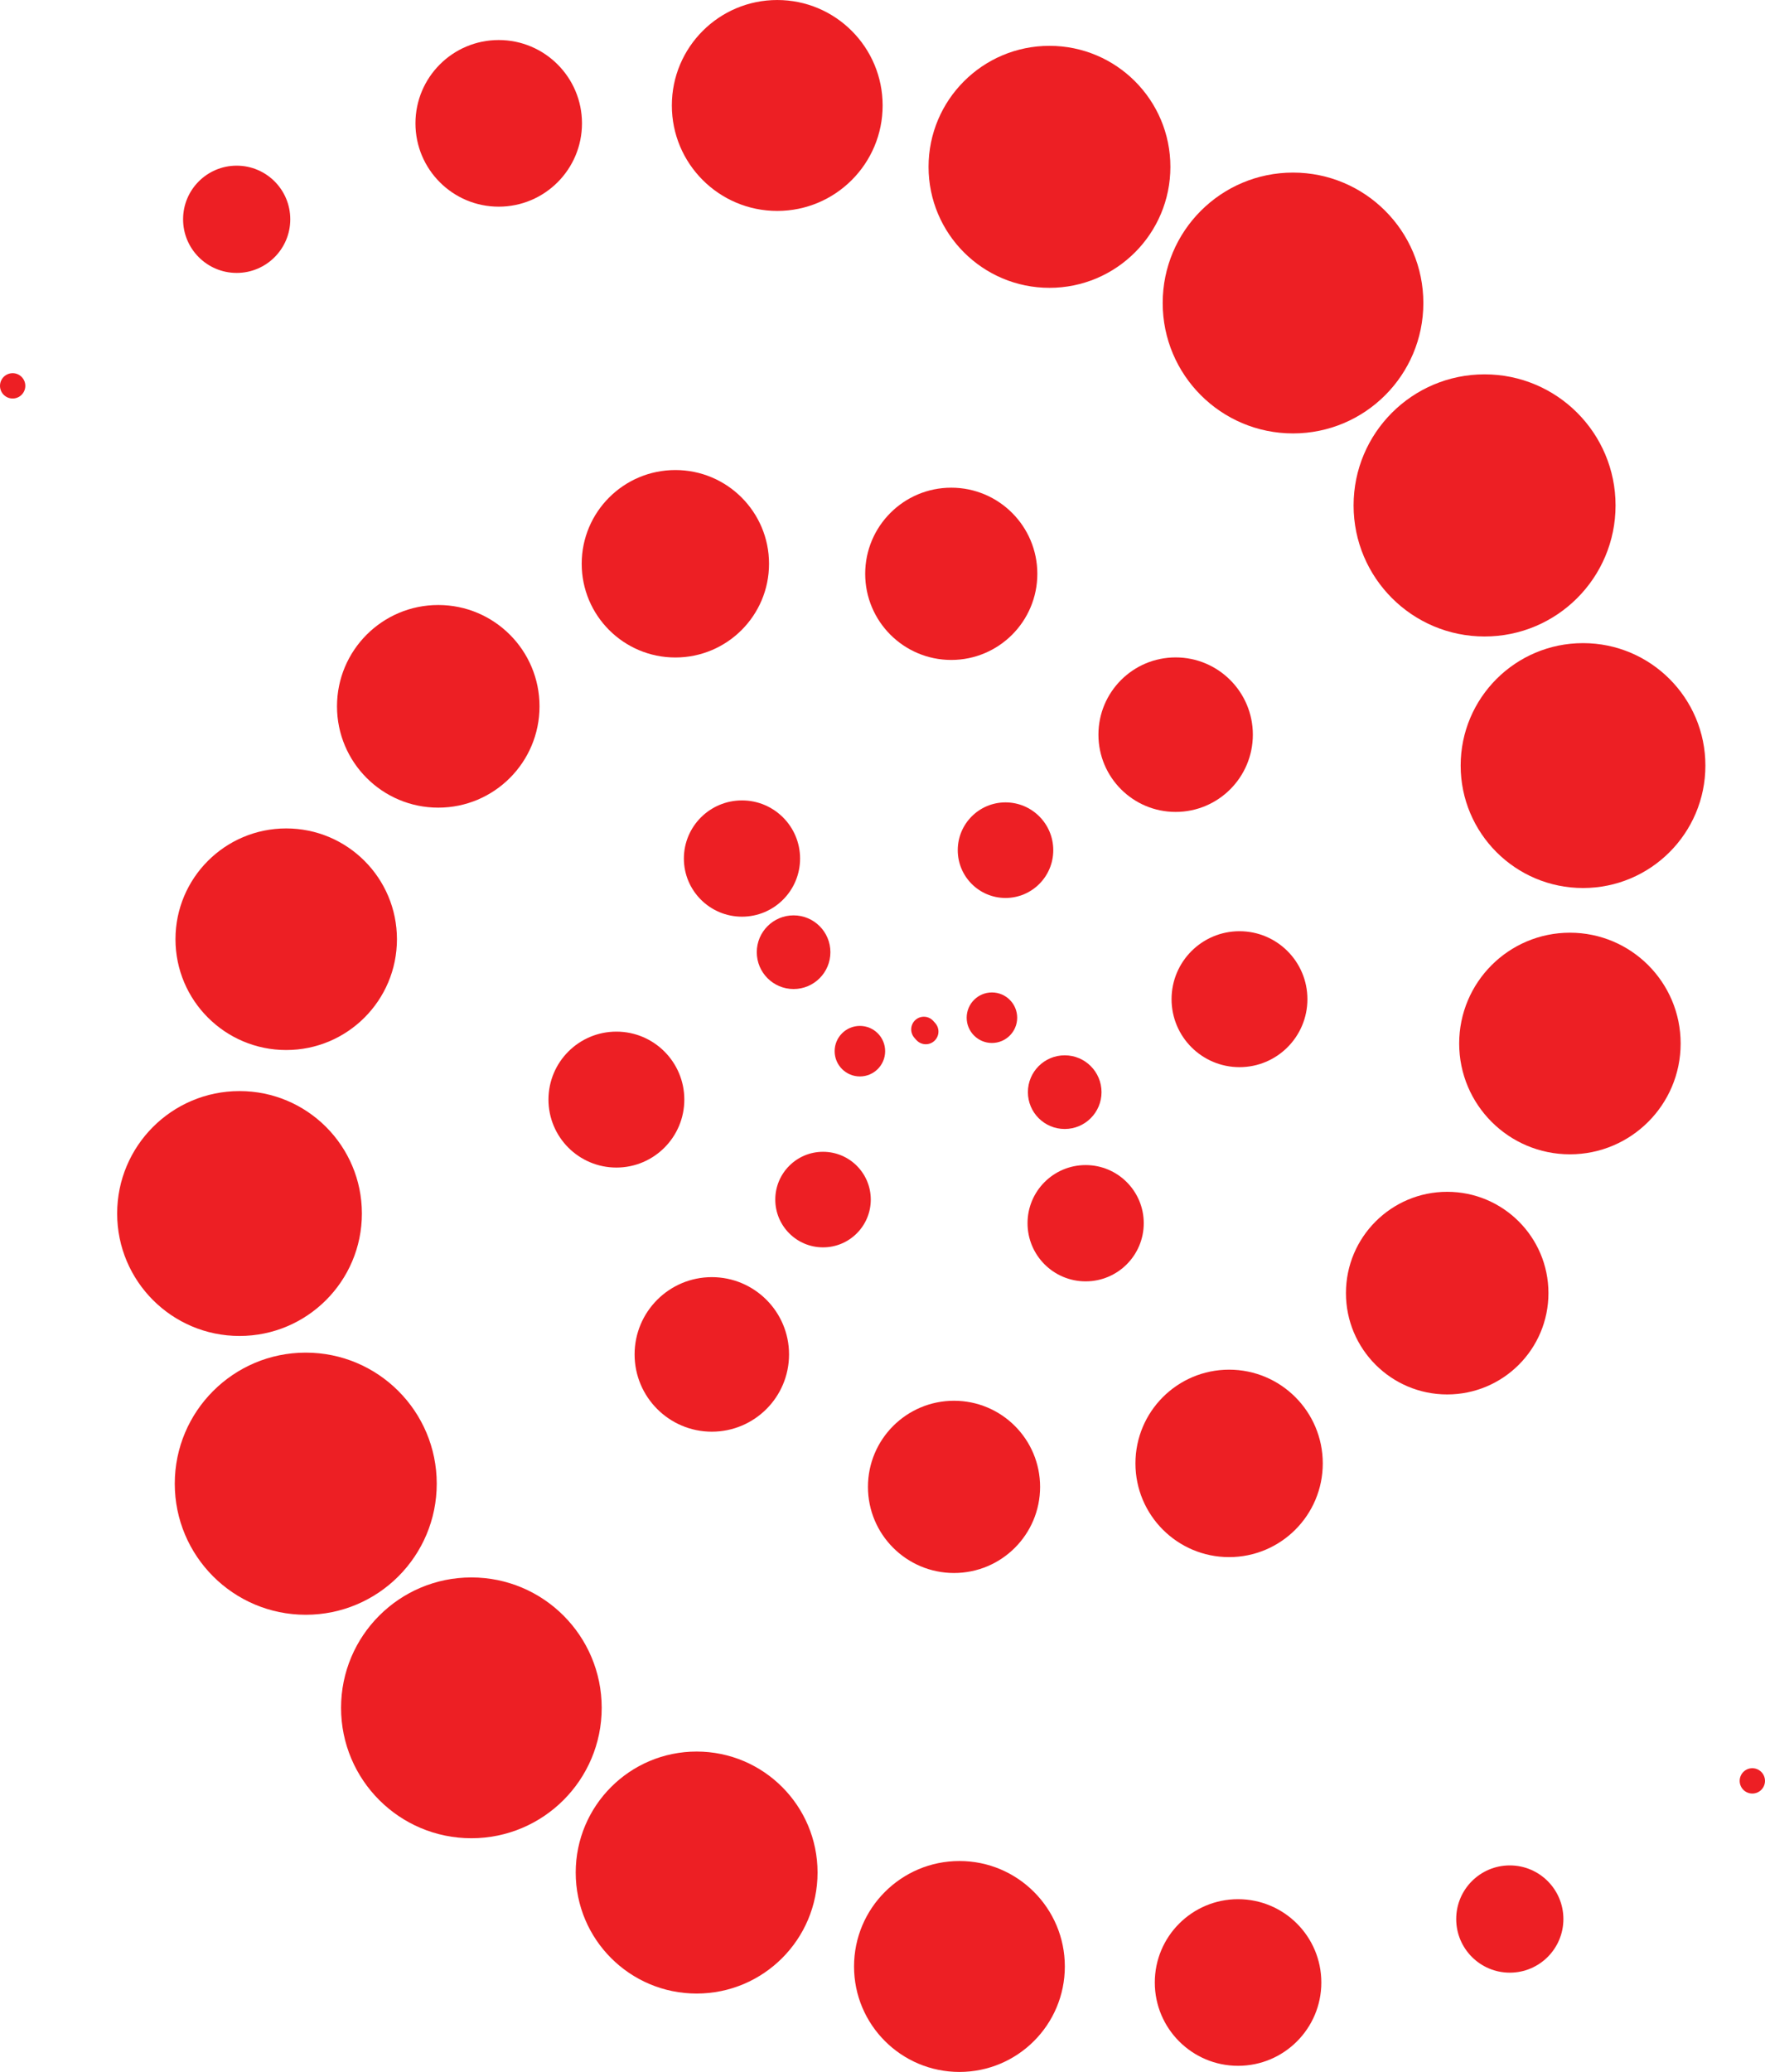 <svg version="1.1" xmlns="http://www.w3.org/2000/svg" xmlns:xlink="http://www.w3.org/1999/xlink" x="0px" y="0px" viewBox="0 0 167.33 196.306" enable-background="new 0 0 167.33 196.306" xml:space="preserve"> <g id="Layer_1"> </g> <g id="Layer_2"> <g id="Spiral"> <g class="color2"> <circle fill="#ED1F24" cx="166.129" cy="168.73" r="1.2"/> <circle fill="#ED1F24" cx="143.136" cy="181.819" r="5.081"/> <circle fill="#ED1F24" cx="117.374" cy="187.832" r="7.894"/> <circle fill="#ED1F24" cx="90.959" cy="186.314" r="9.992"/> <circle fill="#ED1F24" cx="66.044" cy="177.415" r="11.464"/> <circle fill="#ED1F24" cx="44.689" cy="161.809" r="12.355"/> <circle fill="#ED1F24" cx="28.987" cy="140.573" r="12.418"/> <circle fill="#ED1F24" cx="22.708" cy="114.975" r="11.601"/> <circle fill="#ED1F24" cx="27.134" cy="88.987" r="10.498"/> <circle fill="#ED1F24" cx="41.549" cy="66.921" r="9.6"/> <circle fill="#ED1F24" cx="64.028" cy="53.414" r="8.88"/> <circle fill="#ED1F24" cx="90.184" cy="54.366" r="8.16"/> <circle fill="#ED1F24" cx="111.456" cy="69.606" r="7.32"/> <circle fill="#ED1F24" cx="117.509" cy="94.668" r="6.44"/> <circle fill="#ED1F24" cx="102.924" cy="115.894" r="5.509"/> <circle fill="#ED1F24" cx="78.027" cy="113.654" r="4.527"/> <circle fill="#ED1F24" cx="75.236" cy="90.216" r="3.49"/> <circle fill="#ED1F24" cx="94.039" cy="96.423" r="2.394"/> <circle fill="#ED1F24" cx="87.77" cy="97.737" r="1.2"/> </g> <g class="color1"> <circle fill="#ED1F24" cx="1.2" cy="36.557" r="1.2"/> <circle fill="#ED1F24" cx="22.438" cy="20.777" r="5.081"/> <circle fill="#ED1F24" cx="47.281" cy="11.687" r="7.894"/> <circle fill="#ED1F24" cx="73.686" cy="9.993" r="9.992"/> <circle fill="#ED1F24" cx="99.495" cy="15.807" r="11.464"/> <circle fill="#ED1F24" cx="122.584" cy="28.708" r="12.356"/> <circle fill="#ED1F24" cx="140.744" cy="47.886" r="12.418"/> <circle fill="#ED1F24" cx="150.078" cy="72.534" r="11.601"/> <circle fill="#ED1F24" cx="148.835" cy="98.867" r="10.498"/> <circle fill="#ED1F24" cx="137.201" cy="122.517" r="9.599"/> <circle fill="#ED1F24" cx="116.525" cy="138.649" r="8.88"/> <circle fill="#ED1F24" cx="90.446" cy="140.874" r="8.16"/> <circle fill="#ED1F24" cx="67.484" cy="128.324" r="7.321"/> <circle fill="#ED1F24" cx="58.437" cy="104.181" r="6.44"/> <circle fill="#ED1F24" cx="70.343" cy="81.343" r="5.508"/> <circle fill="#ED1F24" cx="95.327" cy="80.55" r="4.528"/> <circle fill="#ED1F24" cx="100.939" cy="103.476" r="3.49"/> <circle fill="#ED1F24" cx="81.522" cy="99.594" r="2.394"/> <circle fill="#ED1F24" cx="87.586" cy="97.53" r="1.2"/> </g> </g> </g> </svg>
